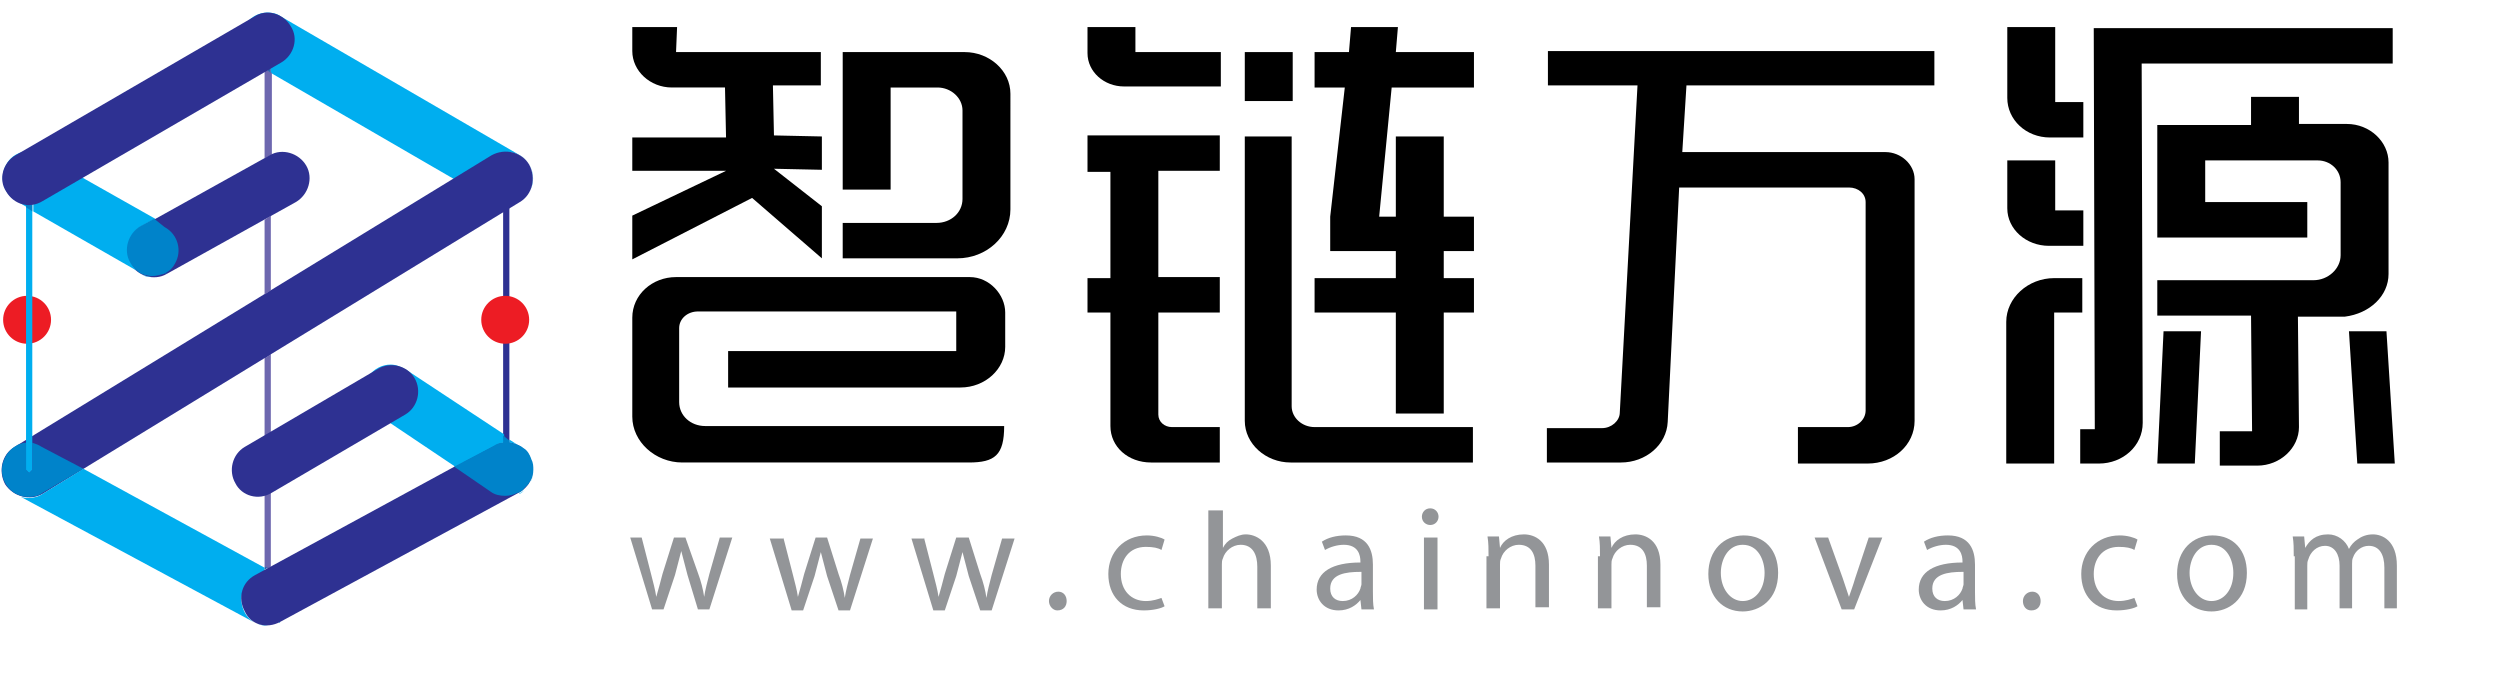 <?xml version="1.0" encoding="utf-8"?>
<!-- Generator: Adobe Illustrator 21.0.0, SVG Export Plug-In . SVG Version: 6.00 Build 0)  -->
<svg version="1.1" id="Layer_1" xmlns="http://www.w3.org/2000/svg" xmlns:xlink="http://www.w3.org/1999/xlink" x="0px" y="0px"
	 viewBox="0 0 240 64.7" style="enable-background:new 0 0 240 64.7;" xml:space="preserve">
<style type="text/css">
	.st0{fill:#939598;}
	.st1{fill:#00AEEF;}
	.st2{fill:#2E3192;}
	.st3{fill:#ED1C24;}
	.st4{fill:#0083CA;}
	.st5{fill:#6D67AF;}
	.st6{fill:#2B62AE;}
</style>
<g>
	<g>
		<g>
			<path class="st0" d="M61.6,51.6l0.9,3.5c0.2,0.8,0.4,1.5,0.5,2.2h0c0.2-0.7,0.4-1.4,0.6-2.2l1.1-3.5h1.1L67,55
				c0.3,0.8,0.5,1.6,0.6,2.3h0c0.1-0.7,0.3-1.4,0.5-2.2l1-3.5h1.2l-2.2,6.9H67L66,55.2c-0.2-0.8-0.4-1.5-0.6-2.3h0
				c-0.2,0.8-0.4,1.5-0.6,2.3l-1.1,3.3h-1.1l-2.1-6.9H61.6z"/>
			<path class="st0" d="M75.2,51.6l0.9,3.5c0.2,0.8,0.4,1.5,0.5,2.2h0c0.2-0.7,0.4-1.4,0.6-2.2l1.1-3.5h1.1l1.1,3.5
				c0.3,0.8,0.5,1.6,0.6,2.3h0c0.1-0.7,0.3-1.4,0.5-2.2l1-3.5h1.2l-2.2,6.9h-1.1l-1.1-3.3c-0.2-0.8-0.4-1.5-0.6-2.3h0
				c-0.2,0.8-0.4,1.5-0.6,2.3l-1.1,3.3H76l-2.1-6.9H75.2z"/>
			<path class="st0" d="M88.7,51.6l0.9,3.5c0.2,0.8,0.4,1.5,0.5,2.2h0c0.2-0.7,0.4-1.4,0.6-2.2l1.1-3.5H93l1.1,3.5
				c0.3,0.8,0.5,1.6,0.6,2.3h0c0.1-0.7,0.3-1.4,0.5-2.2l1-3.5h1.2l-2.2,6.9h-1.1l-1.1-3.3c-0.2-0.8-0.4-1.5-0.6-2.3h0
				c-0.2,0.8-0.4,1.5-0.6,2.3l-1.1,3.3h-1.1l-2.1-6.9H88.7z"/>
			<path class="st0" d="M100.7,57.7c0-0.5,0.4-0.9,0.9-0.9c0.5,0,0.8,0.4,0.8,0.9c0,0.5-0.3,0.9-0.9,0.9
				C101.1,58.6,100.7,58.2,100.7,57.7z"/>
			<path class="st0" d="M111.8,58.2c-0.3,0.2-1.1,0.4-2,0.4c-2.1,0-3.4-1.4-3.4-3.5c0-2.1,1.5-3.7,3.7-3.7c0.7,0,1.4,0.2,1.7,0.4
				l-0.3,1c-0.3-0.2-0.8-0.3-1.5-0.3c-1.6,0-2.4,1.2-2.4,2.6c0,1.6,1,2.6,2.4,2.6c0.7,0,1.2-0.2,1.5-0.3L111.8,58.2z"/>
			<path class="st0" d="M116.1,49h1.3v3.6h0c0.2-0.4,0.5-0.7,0.9-0.9c0.4-0.2,0.8-0.4,1.3-0.4c0.9,0,2.4,0.6,2.4,3v4.1h-1.3v-4
				c0-1.1-0.4-2.1-1.6-2.1c-0.8,0-1.5,0.6-1.7,1.3c-0.1,0.2-0.1,0.4-0.1,0.6v4.2h-1.3V49z"/>
			<path class="st0" d="M130.7,58.5l-0.1-0.9h0c-0.4,0.5-1.1,1-2.1,1c-1.4,0-2.1-1-2.1-2c0-1.7,1.5-2.6,4.2-2.6v-0.1
				c0-0.6-0.2-1.6-1.6-1.6c-0.6,0-1.3,0.2-1.8,0.5l-0.3-0.8c0.6-0.4,1.4-0.6,2.3-0.6c2.1,0,2.6,1.4,2.6,2.8v2.6c0,0.6,0,1.2,0.1,1.7
				H130.7z M130.6,54.9c-1.4,0-2.9,0.2-2.9,1.6c0,0.8,0.5,1.2,1.2,1.2c0.9,0,1.5-0.6,1.7-1.2c0-0.1,0.1-0.3,0.1-0.4V54.9z"/>
			<path class="st0" d="M138.1,49.6c0,0.4-0.3,0.8-0.8,0.8c-0.4,0-0.8-0.3-0.8-0.8c0-0.4,0.3-0.8,0.8-0.8
				C137.8,48.8,138.1,49.2,138.1,49.6z M136.7,58.5v-6.9h1.3v6.9H136.7z"/>
			<path class="st0" d="M142.9,53.4c0-0.7,0-1.3-0.1-1.9h1.1l0.1,1.1h0c0.3-0.7,1.1-1.3,2.3-1.3c1,0,2.4,0.6,2.4,2.9v4.1h-1.3v-4
				c0-1.1-0.4-2-1.6-2c-0.8,0-1.5,0.6-1.7,1.3c-0.1,0.2-0.1,0.4-0.1,0.6v4.2h-1.3V53.4z"/>
			<path class="st0" d="M153.6,53.4c0-0.7,0-1.3-0.1-1.9h1.1l0.1,1.1h0c0.3-0.7,1.1-1.3,2.3-1.3c1,0,2.4,0.6,2.4,2.9v4.1h-1.3v-4
				c0-1.1-0.4-2-1.6-2c-0.8,0-1.5,0.6-1.7,1.3c-0.1,0.2-0.1,0.4-0.1,0.6v4.2h-1.3V53.4z"/>
			<path class="st0" d="M170.7,55c0,2.6-1.8,3.7-3.4,3.7c-1.9,0-3.3-1.4-3.3-3.6c0-2.3,1.5-3.7,3.4-3.7
				C169.4,51.4,170.7,52.8,170.7,55z M165.2,55c0,1.5,0.9,2.7,2.1,2.7c1.2,0,2.1-1.1,2.1-2.7c0-1.2-0.6-2.7-2.1-2.7
				C165.9,52.3,165.2,53.7,165.2,55z"/>
			<path class="st0" d="M175.5,51.6l1.4,3.9c0.2,0.6,0.4,1.2,0.6,1.8h0c0.2-0.6,0.4-1.1,0.6-1.8l1.3-3.9h1.3l-2.7,6.9h-1.2l-2.6-6.9
				H175.5z"/>
			<path class="st0" d="M188.5,58.5l-0.1-0.9h0c-0.4,0.5-1.1,1-2.1,1c-1.4,0-2.1-1-2.1-2c0-1.7,1.5-2.6,4.2-2.6v-0.1
				c0-0.6-0.2-1.6-1.6-1.6c-0.6,0-1.3,0.2-1.8,0.5l-0.3-0.8c0.6-0.4,1.4-0.6,2.3-0.6c2.1,0,2.6,1.4,2.6,2.8v2.6c0,0.6,0,1.2,0.1,1.7
				H188.5z M188.4,54.9c-1.4,0-2.9,0.2-2.9,1.6c0,0.8,0.5,1.2,1.2,1.2c0.9,0,1.5-0.6,1.7-1.2c0-0.1,0.1-0.3,0.1-0.4V54.9z"/>
			<path class="st0" d="M194.2,57.7c0-0.5,0.4-0.9,0.9-0.9c0.5,0,0.8,0.4,0.8,0.9c0,0.5-0.3,0.9-0.9,0.9
				C194.5,58.6,194.2,58.2,194.2,57.7z"/>
			<path class="st0" d="M205.2,58.2c-0.3,0.2-1.1,0.4-2,0.4c-2.1,0-3.4-1.4-3.4-3.5c0-2.1,1.5-3.7,3.7-3.7c0.7,0,1.4,0.2,1.7,0.4
				l-0.3,1c-0.3-0.2-0.8-0.3-1.5-0.3c-1.6,0-2.4,1.2-2.4,2.6c0,1.6,1,2.6,2.4,2.6c0.7,0,1.2-0.2,1.5-0.3L205.2,58.2z"/>
			<path class="st0" d="M215.7,55c0,2.6-1.8,3.7-3.4,3.7c-1.9,0-3.3-1.4-3.3-3.6c0-2.3,1.5-3.7,3.4-3.7
				C214.4,51.4,215.7,52.8,215.7,55z M210.2,55c0,1.5,0.9,2.7,2.1,2.7c1.2,0,2.1-1.1,2.1-2.7c0-1.2-0.6-2.7-2.1-2.7
				C210.9,52.3,210.2,53.7,210.2,55z"/>
			<path class="st0" d="M220.2,53.4c0-0.7,0-1.3-0.1-1.9h1.1l0.1,1.1h0c0.4-0.7,1-1.3,2.2-1.3c0.9,0,1.7,0.6,2,1.4h0
				c0.2-0.4,0.5-0.7,0.8-0.9c0.4-0.3,0.9-0.5,1.5-0.5c0.9,0,2.3,0.6,2.3,3v4.1h-1.2v-3.9c0-1.3-0.5-2.1-1.5-2.1
				c-0.7,0-1.3,0.5-1.5,1.1c-0.1,0.2-0.1,0.4-0.1,0.6v4.3h-1.2v-4.1c0-1.1-0.5-1.9-1.4-1.9c-0.8,0-1.4,0.6-1.6,1.3
				c-0.1,0.2-0.1,0.4-0.1,0.6v4.2h-1.2V53.4z"/>
		</g>
		<g>
			<path d="M60.7,24.9L72.2,19l6.7,5.8v-5l-4.6-3.6l4.6,0.1v-3.2l-4.6-0.1l-0.1-4.8h4.6V5H64.9L65,2.6h-4.3v2.3
				c0,1.9,1.7,3.5,3.8,3.5h5.1l0.1,4.8h-9v3.2h9l-9,4.3V24.9z"/>
			<path d="M85.5,8.4H90c1.3,0,2.4,1,2.4,2.2l0,8.5c0,1.3-1.1,2.3-2.5,2.3h-9v3.4h11c2.8,0,5.1-2.1,5.1-4.7L97,9c0-2.2-2-4-4.4-4
				H80.9l0,13.2h4.6L85.5,8.4z"/>
			<path d="M109,2.6h-4.6l0,2.5c0,1.8,1.6,3.2,3.5,3.2h9.3V5h-8.2L109,2.6z"/>
			<path d="M104.4,16.5h2.2l0,10.2h-2.2V30h2.2l0,10.9c0,2,1.7,3.5,3.9,3.5h6.6V41h-4.6c-0.7,0-1.3-0.5-1.3-1.2l0-9.8h5.9v-3.4h-5.9
				l0-10.2h5.9v-3.4h-12.7V16.5z"/>
			<path d="M124.1,13.1h-4.6v27.3c0,2.2,2,4,4.4,4h17.5v-3.4h-15.2c-1.2,0-2.2-0.9-2.2-2V13.1z"/>
			<polygon points="127.7,20.8 127.7,24.1 134,24.1 134,26.7 126.2,26.7 126.2,30 134,30 134,39.7 138.6,39.7 138.6,30 141.5,30 
				141.5,26.7 138.6,26.7 138.6,24.1 141.5,24.1 141.5,20.8 138.6,20.8 138.6,13.1 134,13.1 134,20.8 132.4,20.8 133.6,8.4 
				141.5,8.4 141.5,5 134,5 134.2,2.6 129.7,2.6 129.5,5 126.2,5 126.2,8.4 129.1,8.4 			"/>
			<rect x="119.5" y="5" width="4.6" height="4.7"/>
			<path d="M148.5,8.2h8.7l-1.7,31.4c0,0.8-0.8,1.5-1.7,1.5h-5.3v3.3h7.1c2.4,0,4.4-1.7,4.5-3.9l1.1-22.5h16.3
				c0.9,0,1.6,0.6,1.6,1.4v20c0,0.9-0.8,1.6-1.7,1.6h-4.8v3.5h6.7c2.5,0,4.5-1.8,4.5-4.1V17.2c0-1.4-1.3-2.6-2.8-2.6h-19.5l0.4-6.4
				h23.8V4.9h-37.1V8.2z"/>
			<path d="M200,26.7h-2.8c-2.5,0-4.6,1.9-4.6,4.2v13.6h4.6V30h2.7V26.7z"/>
			<path d="M200,13.2V9.8h-2.7V2.6h-4.6v6.8c0,2.1,1.8,3.8,4.1,3.8H200z"/>
			<polygon points="207.1,44.5 210.7,44.5 211.3,31.8 207.7,31.8 			"/>
			<path d="M200,23.6v-3.4h-2.7v-4.8h-4.6V20c0,2,1.8,3.6,4,3.6H200z"/>
			<path d="M229.8,2.7H201l0.1,38.5h-1.4v3.3h1.8c2.3,0,4.2-1.7,4.2-3.9l-0.1-34.5h24.1V2.7z"/>
			<polygon points="229.1,31.8 225.5,31.8 226.3,44.5 229.9,44.5 			"/>
			<path d="M229.3,26.3V15.6c0-2-1.8-3.7-4-3.7h-4.6V9.3h-4.6v2.7h-9v10.8h14.4v-3.4h-9.8v-4h10.8c1.2,0,2.2,0.9,2.2,2.1v7
				c0,1.3-1.2,2.4-2.6,2.4h-15v3.4h9l0.1,11.1h-3.1v3.3h3.6c2.2,0,4-1.7,4-3.7l-0.1-10.6h4.5C227.5,30.1,229.3,28.4,229.3,26.3z"/>
			<path d="M69.9,33.8v3.4h22.3c2.4,0,4.3-1.8,4.3-3.9V30c0-1.7-1.5-3.4-3.4-3.4H64.9c-2.3,0-4.2,1.7-4.2,3.9v9.5
				c0,2.4,2.2,4.4,4.8,4.4H93c2.5,0,3.4-0.7,3.4-3.5l0,0H67.7c-1.4,0-2.5-1-2.5-2.3v-7.1c0-0.9,0.8-1.6,1.8-1.6h24.8v3.8H69.9z"/>
		</g>
	</g>
	<g>
		<g>
			<path class="st1" d="M25.7,1.2c-0.9,0-1.8,0.5-2.2,1.3c-0.7,1.2-0.3,2.8,0.9,3.5l1,0.6V3.8l0.3-0.3L26,3.8V7l17.6,10.2l3.7-2.2
				c0.4-0.3,0.9-0.4,1.3-0.4c0.9,0,1.7,0.4,2.2,1.2c0.5,0.8,0.5,1.9,0,2.6c0,0,0,0,0,0c0.7-1.2,0.3-2.8-0.9-3.5L27,1.6
				C26.6,1.3,26.1,1.2,25.7,1.2"/>
			<path class="st2" d="M4.1,47.4l45.8-28c1.2-0.7,1.6-2.3,0.9-3.6c-0.7-1.2-2.3-1.6-3.6-0.9l-45.8,28c-1.2,0.7-1.6,2.3-0.9,3.6
				C1.3,47.7,2.9,48.1,4.1,47.4"/>
			<polyline class="st2" points="48.3,17.1 48.3,45.1 48.6,45.4 48.9,45.1 48.9,17.1 48.6,16.8 48.3,17.1 			"/>
			<circle class="st3" cx="48.5" cy="30.7" r="2.3"/>
			<circle class="st3" cx="2.6" cy="30.7" r="2.3"/>
			<path class="st1" d="M24.6,59.8c0.3,0.2,0.7,0.2,1.1,0.2C25.3,60.1,24.9,60,24.6,59.8 M26.9,59.7L26.9,59.7
				c-0.1,0-0.1,0.1-0.2,0.1C26.8,59.8,26.9,59.8,26.9,59.7 M8,45l-3.9,2.4c-0.4,0.3-0.9,0.4-1.3,0.4c-0.3,0-0.5,0-0.8-0.1l22.5,12.1
				c-0.4-0.2-0.8-0.6-1-1c-0.7-1.3-0.2-2.8,1-3.5l0.9-0.5v-0.3L8,45 M1.7,42.8c-0.4,0.2-0.8,0.5-1.1,0.9c0.2-0.3,0.5-0.6,0.8-0.8
				L1.7,42.8"/>
			<path class="st4" d="M3.1,42.5v2.6l-0.3,0.3l-0.3-0.3v-2.6c-0.3,0-0.5,0.1-0.8,0.2l-0.3,0.2c-0.3,0.2-0.6,0.5-0.8,0.8
				c0,0.1-0.1,0.1-0.1,0.2c-0.7,1.3-0.2,2.8,1,3.5L2,47.6c0.3,0.1,0.5,0.1,0.8,0.1c0.5,0,0.9-0.1,1.3-0.4L8,45l-4-2.1
				C3.7,42.7,3.4,42.6,3.1,42.5"/>
			<polyline class="st1" points="2.5,17.2 2.5,45.1 2.8,45.4 3.1,45.1 3.1,17.2 2.8,16.9 2.5,17.2 			"/>
			<path class="st5" d="M25.4,6.6v8.6l0.6-0.3c0,0,0.1,0,0.1-0.1V7L25.4,6.6"/>
			<polyline class="st6" points="25.7,3.5 25.4,3.8 25.4,6.6 26,7 26,3.8 25.7,3.5 			"/>
			<path class="st5" d="M26,34l-0.6,0.4v20l0.3,0.2l0.3-0.2V34 M26,20.7l-0.6,0.4v7.2l0.6-0.4V20.7"/>
			<polyline class="st2" points="26,27.9 25.4,28.3 25.4,34.4 26,34 26,27.9 			"/>
			<polyline class="st6" points="25.4,54.4 25.4,54.7 25.7,54.5 25.4,54.4 			"/>
			<path class="st2" d="M26.9,59.7l22.9-12.4c1.3-0.7,1.7-2.2,1-3.5c-0.7-1.3-2.2-1.7-3.5-1L24.5,55.2c-1.3,0.7-1.7,2.2-1,3.5
				C24.1,60,25.6,60.4,26.9,59.7"/>
			<path class="st2" d="M16,26.3l12.4-6.9c1.2-0.7,1.7-2.3,1-3.5c-0.7-1.2-2.3-1.7-3.5-1l-12.4,6.9c-1.2,0.7-1.7,2.3-1,3.5
				C13.2,26.5,14.8,27,16,26.3"/>
			<path class="st1" d="M13.7,26.4c0.3,0.2,0.7,0.2,1,0.2C14.4,26.6,14,26.5,13.7,26.4 M16,26.2L16,26.2c-0.1,0.1-0.2,0.1-0.2,0.1
				C15.9,26.3,16,26.3,16,26.2 M2.8,14.5c-0.9,0-1.8,0.5-2.2,1.3c-0.7,1.2-0.3,2.8,1,3.5l1,0.6v-2.7l0.3-0.3l0.3,0.3v3.1l10.3,5.9
				c-0.4-0.2-0.7-0.5-0.9-1c-0.7-1.2-0.2-2.8,1-3.5l1.3-0.7L4.1,14.9C3.7,14.6,3.2,14.5,2.8,14.5"/>
			<polyline class="st4" points="2.8,16.9 2.5,17.2 2.5,19.9 3.1,20.3 3.1,17.2 2.8,16.9 			"/>
			<path class="st4" d="M14.8,21l-1.3,0.7c-1.2,0.7-1.7,2.3-1,3.5c0.2,0.4,0.6,0.7,0.9,1l0,0c0.1,0,0.2,0.1,0.2,0.1
				c0.3,0.1,0.7,0.2,1,0.2c0,0,0,0,0,0c0.4,0,0.7-0.1,1.1-0.2c0.1,0,0.1-0.1,0.2-0.1l0,0c0.4-0.2,0.7-0.5,0.9-0.9
				c0.7-1.2,0.3-2.8-1-3.5L14.8,21"/>
			<path class="st1" d="M50.4,47c-0.2,0.2-0.3,0.3-0.5,0.4l-0.1,0C50,47.3,50.2,47.2,50.4,47 M50.9,46.3L50.9,46.3L50.9,46.3
				 M51.2,45.2c0,0.4-0.1,0.7-0.3,1.1C51.1,46,51.2,45.6,51.2,45.2 M51,44.2C51,44.2,51,44.2,51,44.2C51,44.2,51,44.2,51,44.2
				 M50.5,43.3c0.2,0.2,0.3,0.4,0.4,0.6C51,44,51,44.1,51,44.2C50.9,43.9,50.7,43.6,50.5,43.3 M50.5,43.3
				C50.5,43.3,50.5,43.3,50.5,43.3C50.5,43.3,50.5,43.3,50.5,43.3 M48.9,42.2v0.3c0.4,0,0.8,0.2,1.1,0.4L48.9,42.2 M37.5,35
				c-0.8,0-1.6,0.4-2.1,1.1c-0.8,1.2-0.5,2.8,0.7,3.6l7.6,5.1l3.8-2c0.3-0.2,0.6-0.3,0.9-0.3v-0.8L39,35.5C38.5,35.2,38,35,37.5,35"
				/>
			<path class="st4" d="M48.3,41.8v0.8c0.1,0,0.2,0,0.3,0c0.1,0,0.2,0,0.3,0v-0.3L48.3,41.8"/>
			<path class="st4" d="M48.6,42.5c-0.1,0-0.2,0-0.3,0c-0.3,0-0.6,0.1-0.9,0.3l-3.8,2l3.5,2.4c0.4,0.3,0.9,0.4,1.4,0.4
				c0.4,0,0.8-0.1,1.2-0.3l0.1,0c0.2-0.1,0.4-0.2,0.5-0.4c0.1-0.1,0.3-0.3,0.4-0.4c0.1-0.1,0.1-0.2,0.2-0.3l0,0c0,0,0,0,0,0
				c0.2-0.3,0.3-0.7,0.3-1.1c0-0.3,0-0.7-0.2-1c0,0,0,0,0,0l0,0c0-0.1-0.1-0.2-0.1-0.3c-0.1-0.2-0.2-0.4-0.4-0.6c0,0,0,0,0,0
				c0,0,0,0,0,0c-0.1-0.1-0.3-0.2-0.4-0.3l0,0c-0.3-0.2-0.7-0.3-1.1-0.4C48.8,42.5,48.7,42.5,48.6,42.5"/>
			<path class="st2" d="M4.1,19.3L27,6c1.2-0.7,1.7-2.3,0.9-3.5c-0.7-1.2-2.3-1.7-3.5-0.9L1.5,14.9c-1.2,0.7-1.7,2.3-0.9,3.5
				C1.3,19.6,2.8,20.1,4.1,19.3"/>
			<path class="st2" d="M26.1,47.3l12.8-7.5c1.2-0.7,1.6-2.3,0.9-3.5c-0.7-1.2-2.3-1.6-3.5-0.9l-12.8,7.5c-1.2,0.7-1.6,2.3-0.9,3.5
				C23.2,47.6,24.8,48.1,26.1,47.3"/>
		</g>
	</g>
</g>
</svg>
